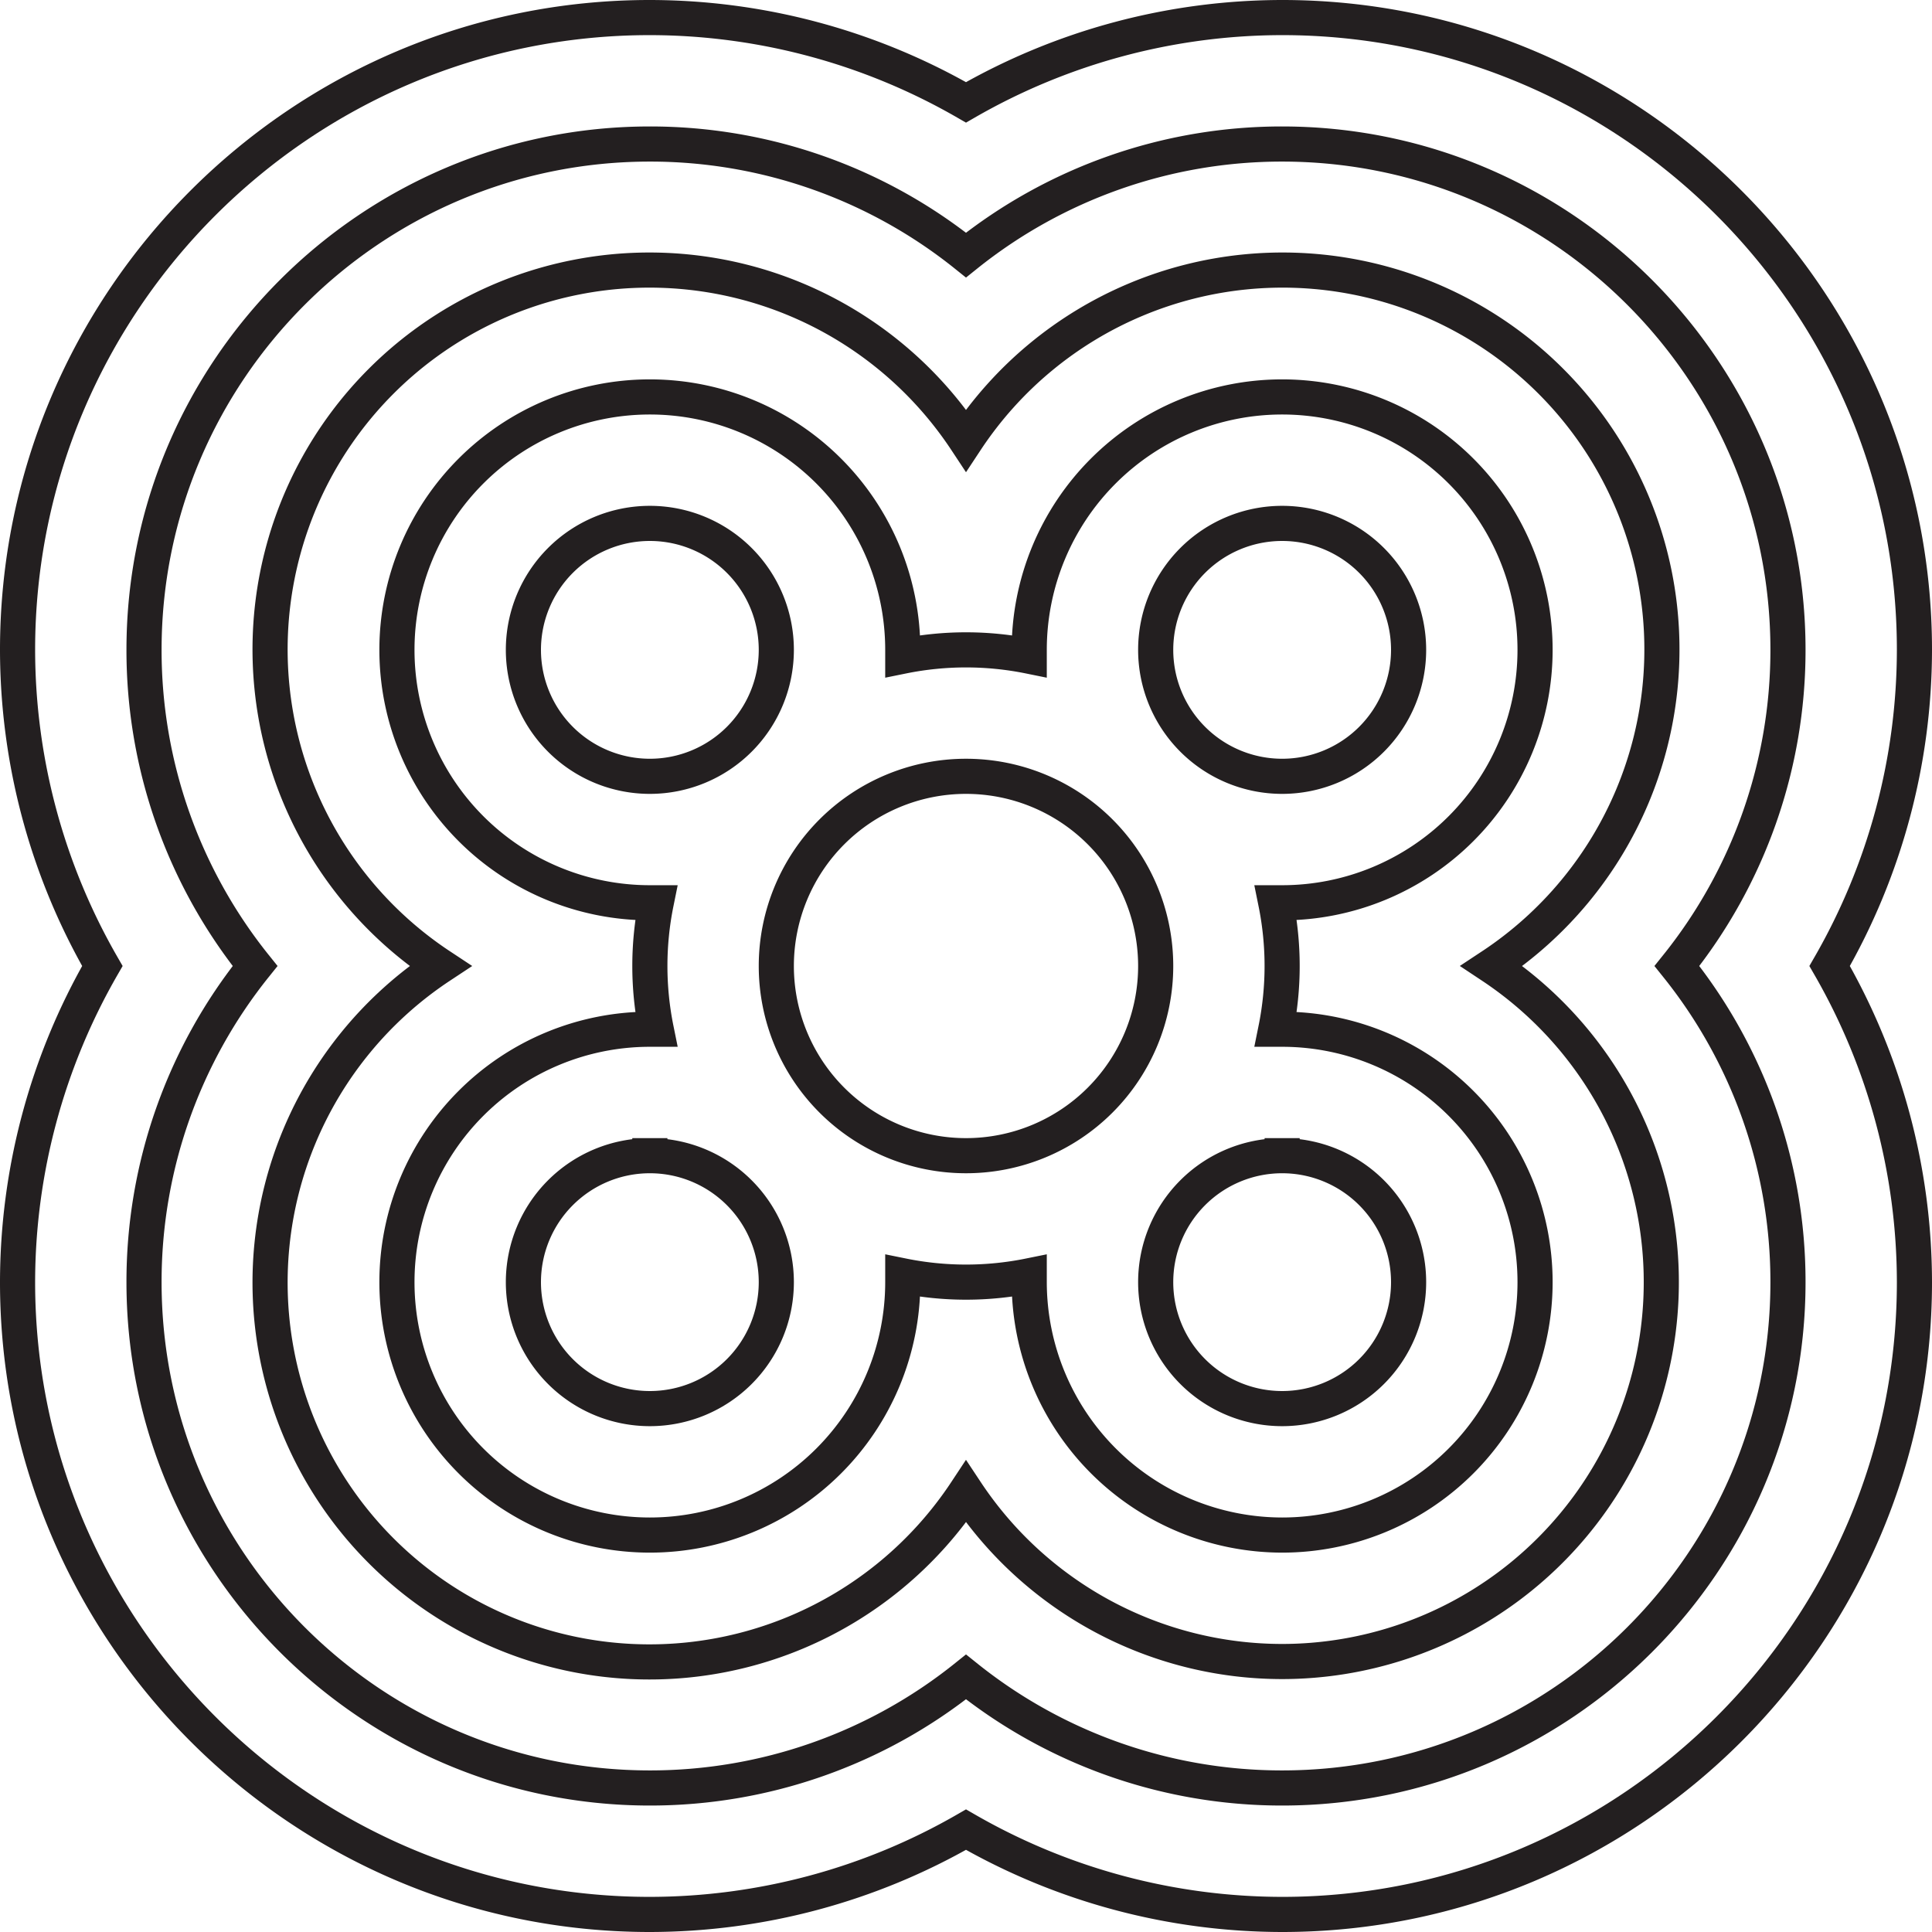<svg xmlns="http://www.w3.org/2000/svg" viewBox="0 0 550 550"><defs><style>.cls-1{fill:none;stroke:#231f20;stroke-miterlimit:10;stroke-width:10px;}</style></defs><title>circle-border-3</title><g id="Layer_2" data-name="Layer 2"><g id="Circles"><path class="cls-1" d="M365,545a180.6,180.6,0,0,1-90-24.14A180.6,180.6,0,0,1,185,545C85.75,545,5,464.25,5,365a180.6,180.6,0,0,1,24.14-90A180.6,180.6,0,0,1,5,185C5,85.75,85.75,5,185,5a180.6,180.6,0,0,1,90,24.14A180.6,180.6,0,0,1,365,5c99.25,0,180,80.75,180,180a180.6,180.6,0,0,1-24.14,90A180.6,180.6,0,0,1,545,365C545,464.25,464.25,545,365,545Z"/><path class="cls-1" d="M365,509a143.6,143.6,0,0,1-90-31.61A143.6,143.6,0,0,1,185,509c-79.4,0-144-64.6-144-144a143.6,143.6,0,0,1,31.61-90A143.6,143.6,0,0,1,41,185c0-79.4,64.6-144,144-144a143.6,143.6,0,0,1,90,31.61A143.6,143.6,0,0,1,365,41c79.4,0,144,64.6,144,144a143.6,143.6,0,0,1-31.61,90A143.6,143.6,0,0,1,509,365C509,444.4,444.4,509,365,509Z"/><path class="cls-1" d="M365,473a108,108,0,0,1-90-48.36A108,108,0,1,1,125.36,275,108,108,0,1,1,275,125.36,108,108,0,1,1,424.64,275,108,108,0,0,1,365,473Z"/><path class="cls-1" d="M365,437a72.08,72.08,0,0,1-72-72c0-.61,0-1.21,0-1.81a90.61,90.61,0,0,1-36,0c0,.6,0,1.2,0,1.81a72,72,0,1,1-72-72l1.81,0a90.61,90.61,0,0,1,0-36L185,257a72,72,0,1,1,72-72c0,.61,0,1.21,0,1.81a90.61,90.61,0,0,1,36,0c0-.6,0-1.2,0-1.81a72,72,0,1,1,72,72l-1.81,0a90.61,90.61,0,0,1,0,36l1.81,0a72,72,0,0,1,0,144Z"/><path class="cls-1" d="M329,275a54,54,0,1,1-54-54A54,54,0,0,1,329,275ZM185,149a36,36,0,1,0,36,36A36,36,0,0,0,185,149Zm0,180a36,36,0,1,0,36,36A36,36,0,0,0,185,329ZM365,149a36,36,0,1,0,36,36A36,36,0,0,0,365,149Zm0,180a36,36,0,1,0,36,36A36,36,0,0,0,365,329Z"/></g></g></svg>